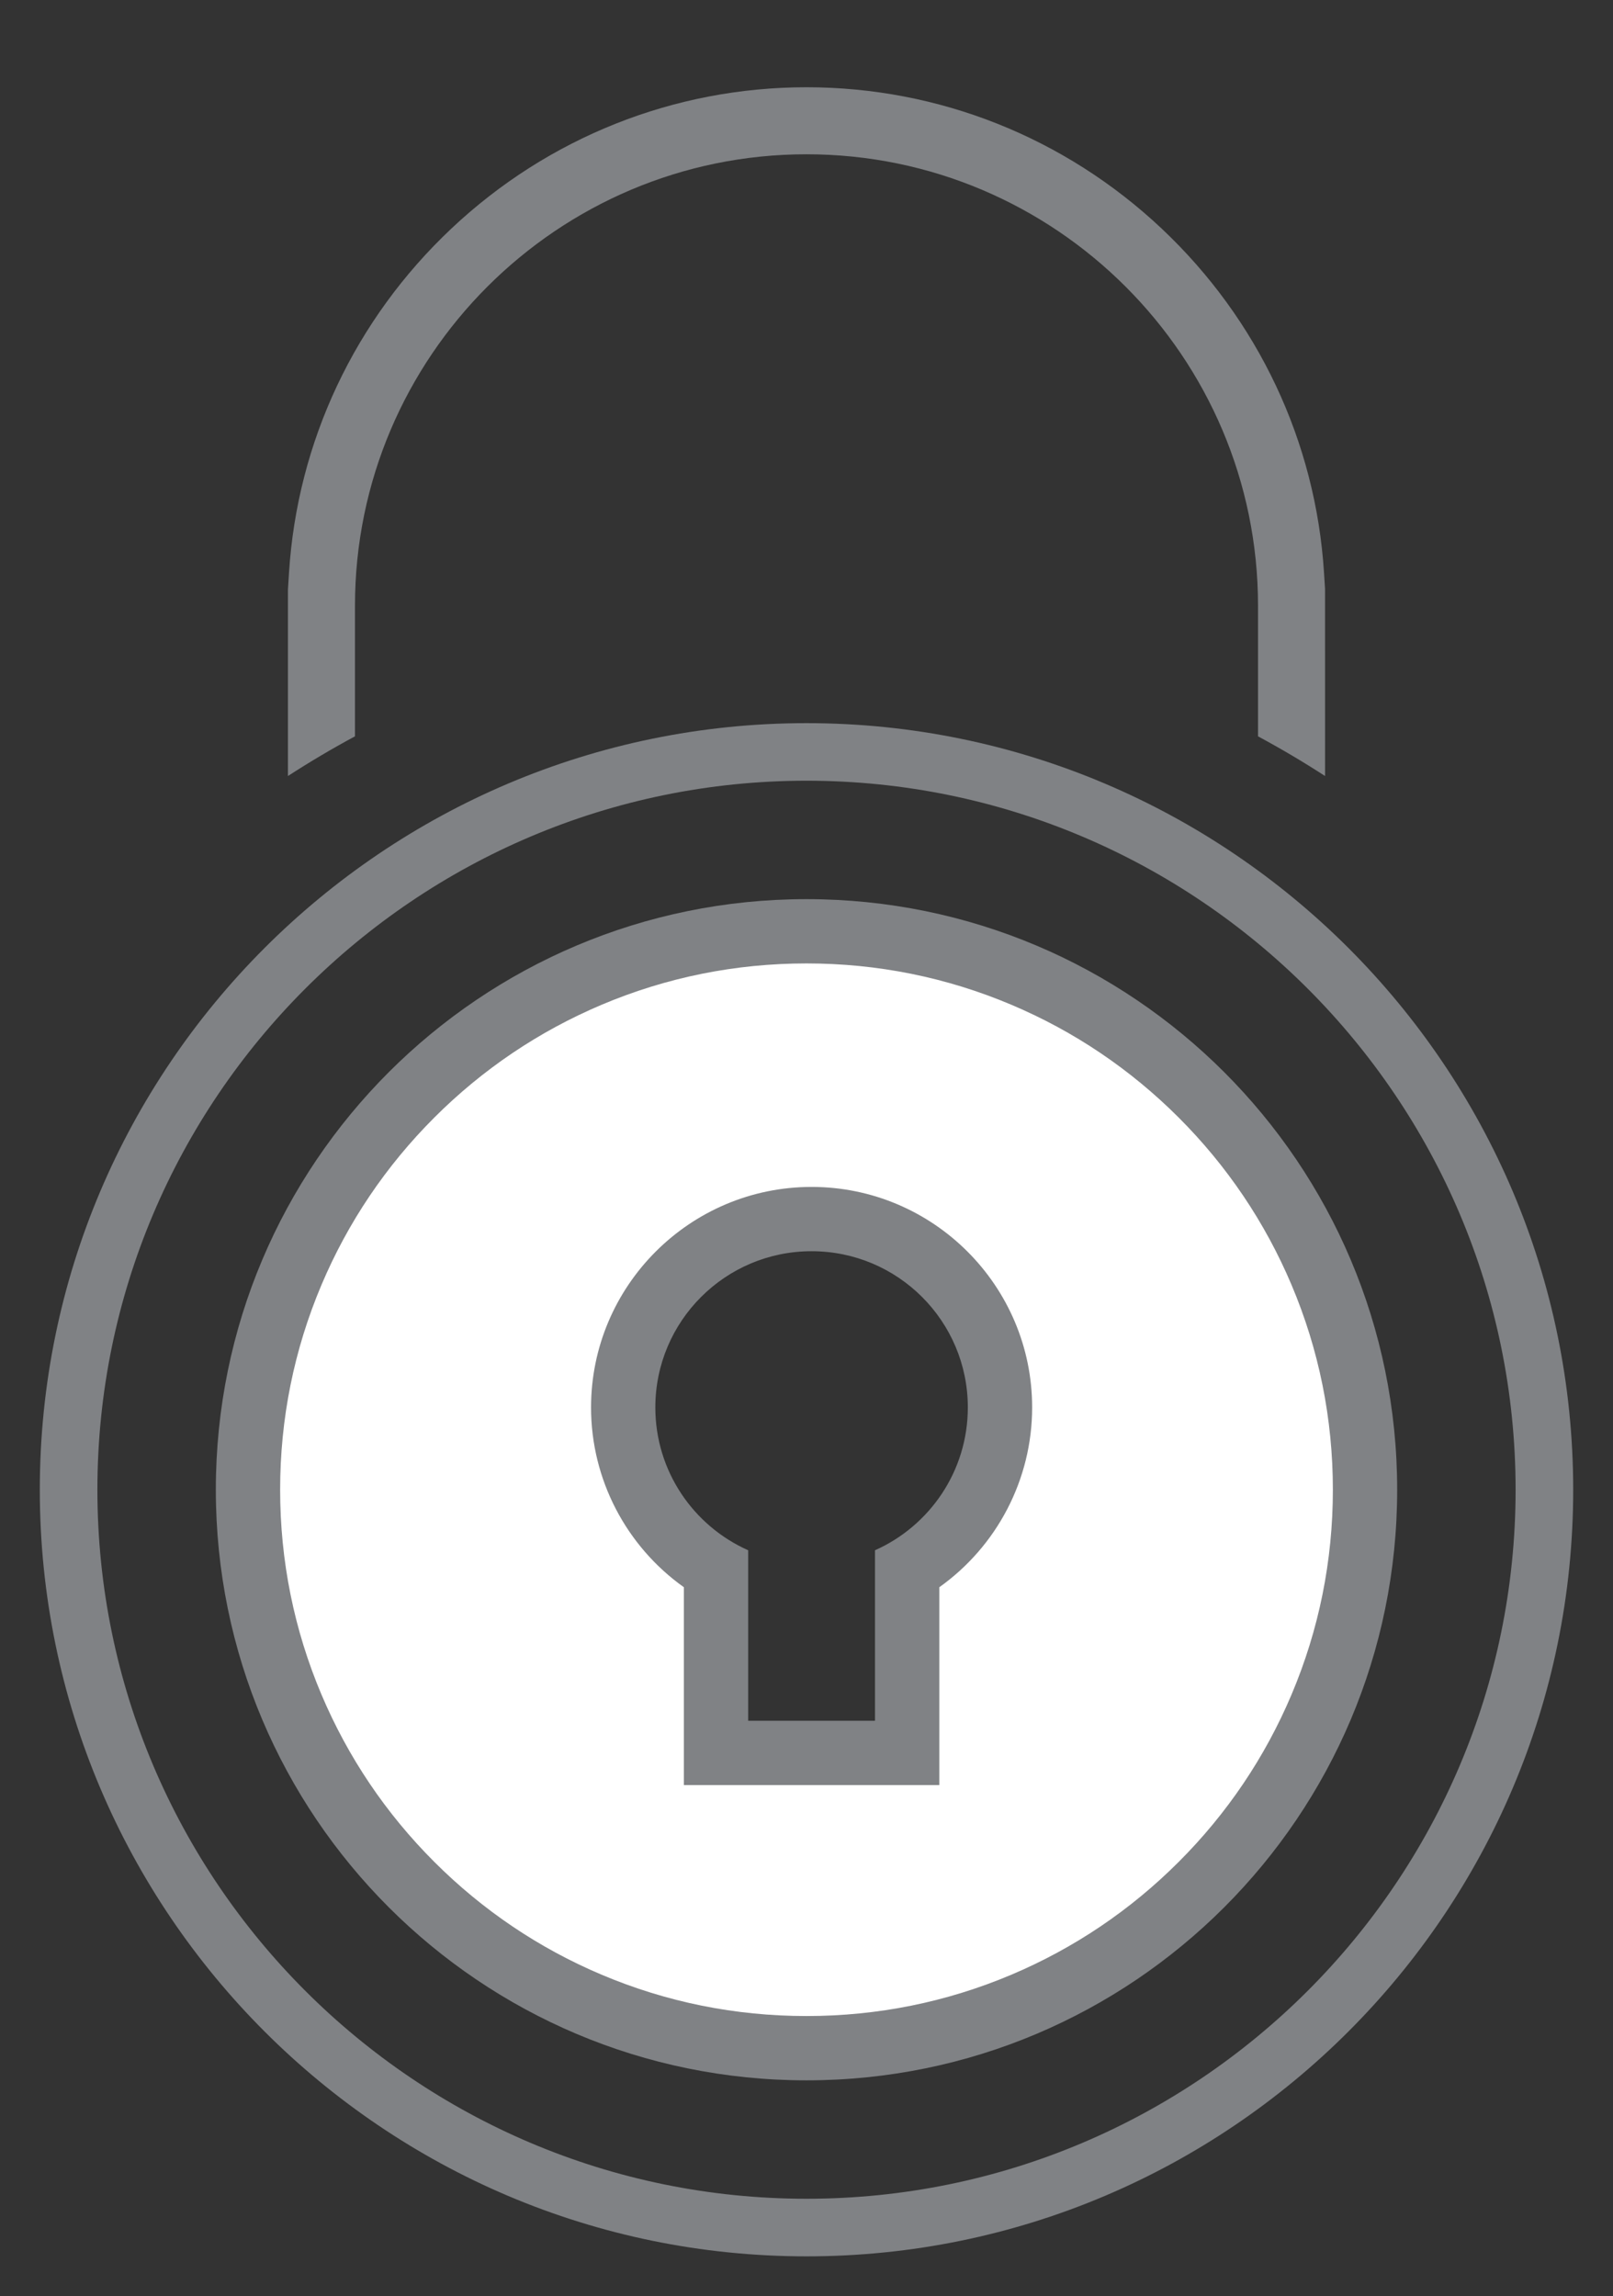 <?xml version="1.0" encoding="utf-8"?>
<!-- Generator: Adobe Illustrator 21.0.2, SVG Export Plug-In . SVG Version: 6.00 Build 0)  -->
<svg version="1.1" id="Ñëîé_1" xmlns="http://www.w3.org/2000/svg" xmlns:xlink="http://www.w3.org/1999/xlink" x="0px" y="0px"
	 viewBox="0 0 1053.6 1500" style="enable-background:new 0 0 1053.6 1500;" xml:space="preserve">
<rect x="0" y="0" width="1053.6" height="1500" fill="#333333" stroke="none"/>
<style type="text/css">
	.st0{fill:#FFFFFF;}
	.st1{fill:#808285;}
</style>
<g>
	<g>
		<path class="st0" d="M526.8,1338.02c-97.45,0-189.07-37.95-257.97-106.85s-106.85-160.52-106.85-257.97
			c0-97.45,37.95-189.07,106.85-257.97c68.9-68.9,160.52-106.85,257.97-106.85s189.07,37.95,257.97,106.85
			c68.9,68.9,106.85,160.52,106.85,257.97c0,97.45-37.95,189.06-106.85,257.97C715.87,1300.08,624.25,1338.02,526.8,1338.02z
			 M467.7,1145.13h124.85V1025.5c37.24-21.95,60.64-62.21,60.64-106.07c0-67.86-55.21-123.06-123.06-123.06
			s-123.06,55.21-123.06,123.06c0,43.86,23.4,84.11,60.64,106.07V1145.13z"/>
		<path class="st1" d="M526.8,629.38c46.44,0,91.46,9.08,133.82,27c40.94,17.31,77.71,42.11,109.3,73.7
			c31.59,31.59,56.38,68.36,73.7,109.3c17.92,42.36,27,87.39,27,133.82c0,46.44-9.08,91.46-27,133.82
			c-17.31,40.94-42.11,77.71-73.7,109.3c-31.59,31.59-68.36,56.38-109.3,73.7c-42.36,17.92-87.39,27-133.82,27
			c-46.44,0-91.46-9.08-133.82-27c-40.94-17.31-77.71-42.11-109.3-73.7c-31.59-31.59-56.38-68.36-73.7-109.3
			c-17.92-42.36-27-87.38-27-133.82c0-46.44,9.08-91.46,27-133.82c17.31-40.94,42.11-77.71,73.7-109.3
			c31.59-31.59,68.36-56.38,109.3-73.7C435.34,638.47,480.36,629.38,526.8,629.38 M446.7,1036.89v87.24v42h42h82.85h42v-42v-87.24
			c37.54-26.7,60.64-70.3,60.64-117.45c0-79.44-64.63-144.06-144.06-144.06c-79.44,0-144.06,64.63-144.06,144.06
			C386.05,966.59,409.16,1010.18,446.7,1036.89 M526.8,587.38c-213.09,0-385.82,172.73-385.82,385.82
			c0,213.09,172.73,385.82,385.82,385.82c213.09,0,385.82-172.73,385.82-385.82C912.62,760.11,739.89,587.38,526.8,587.38
			L526.8,587.38z M488.7,1124.13v-111.39c-35.72-15.9-60.64-51.68-60.64-93.3c0-56.39,45.7-102.06,102.06-102.06
			c56.36,0,102.06,45.67,102.06,102.06c0,41.62-24.93,77.4-60.64,93.3v111.39H488.7L488.7,1124.13z"/>
	</g>
	<g>
		<path class="st1" d="M526.8,100.79c162.62,0,294.93,132.31,294.93,294.93v85.31c14.89,8.01,29.51,16.67,43.79,25.92l-0.01-122.13
			l-0.68-10.74c-5.43-85.62-43.09-165.44-106.04-224.75C695.59,89.79,613.2,57,526.8,57c-86.4,0-168.79,32.79-231.98,92.33
			c-62.95,59.31-100.61,139.13-106.04,224.75l-0.7,11.1v121.77c14.28-9.26,28.9-17.91,43.79-25.93v-85.31
			C231.87,233.1,364.17,100.79,526.8,100.79z"/>
	</g>
	<g>
		<path class="st1" d="M1027.6,973.21c0-276.14-224.66-500.8-500.8-500.8C250.66,472.41,26,697.07,26,973.21
			C26,1249.34,250.66,1474,526.8,1474C802.94,1474,1027.6,1249.34,1027.6,973.21z M526.8,1436.38
			c-255.4,0-463.18-207.78-463.18-463.18c0-255.4,207.78-463.18,463.18-463.18c255.4,0,463.18,207.78,463.18,463.18
			C989.98,1228.6,782.2,1436.38,526.8,1436.38z"/>
	</g>
</g>
</svg>
